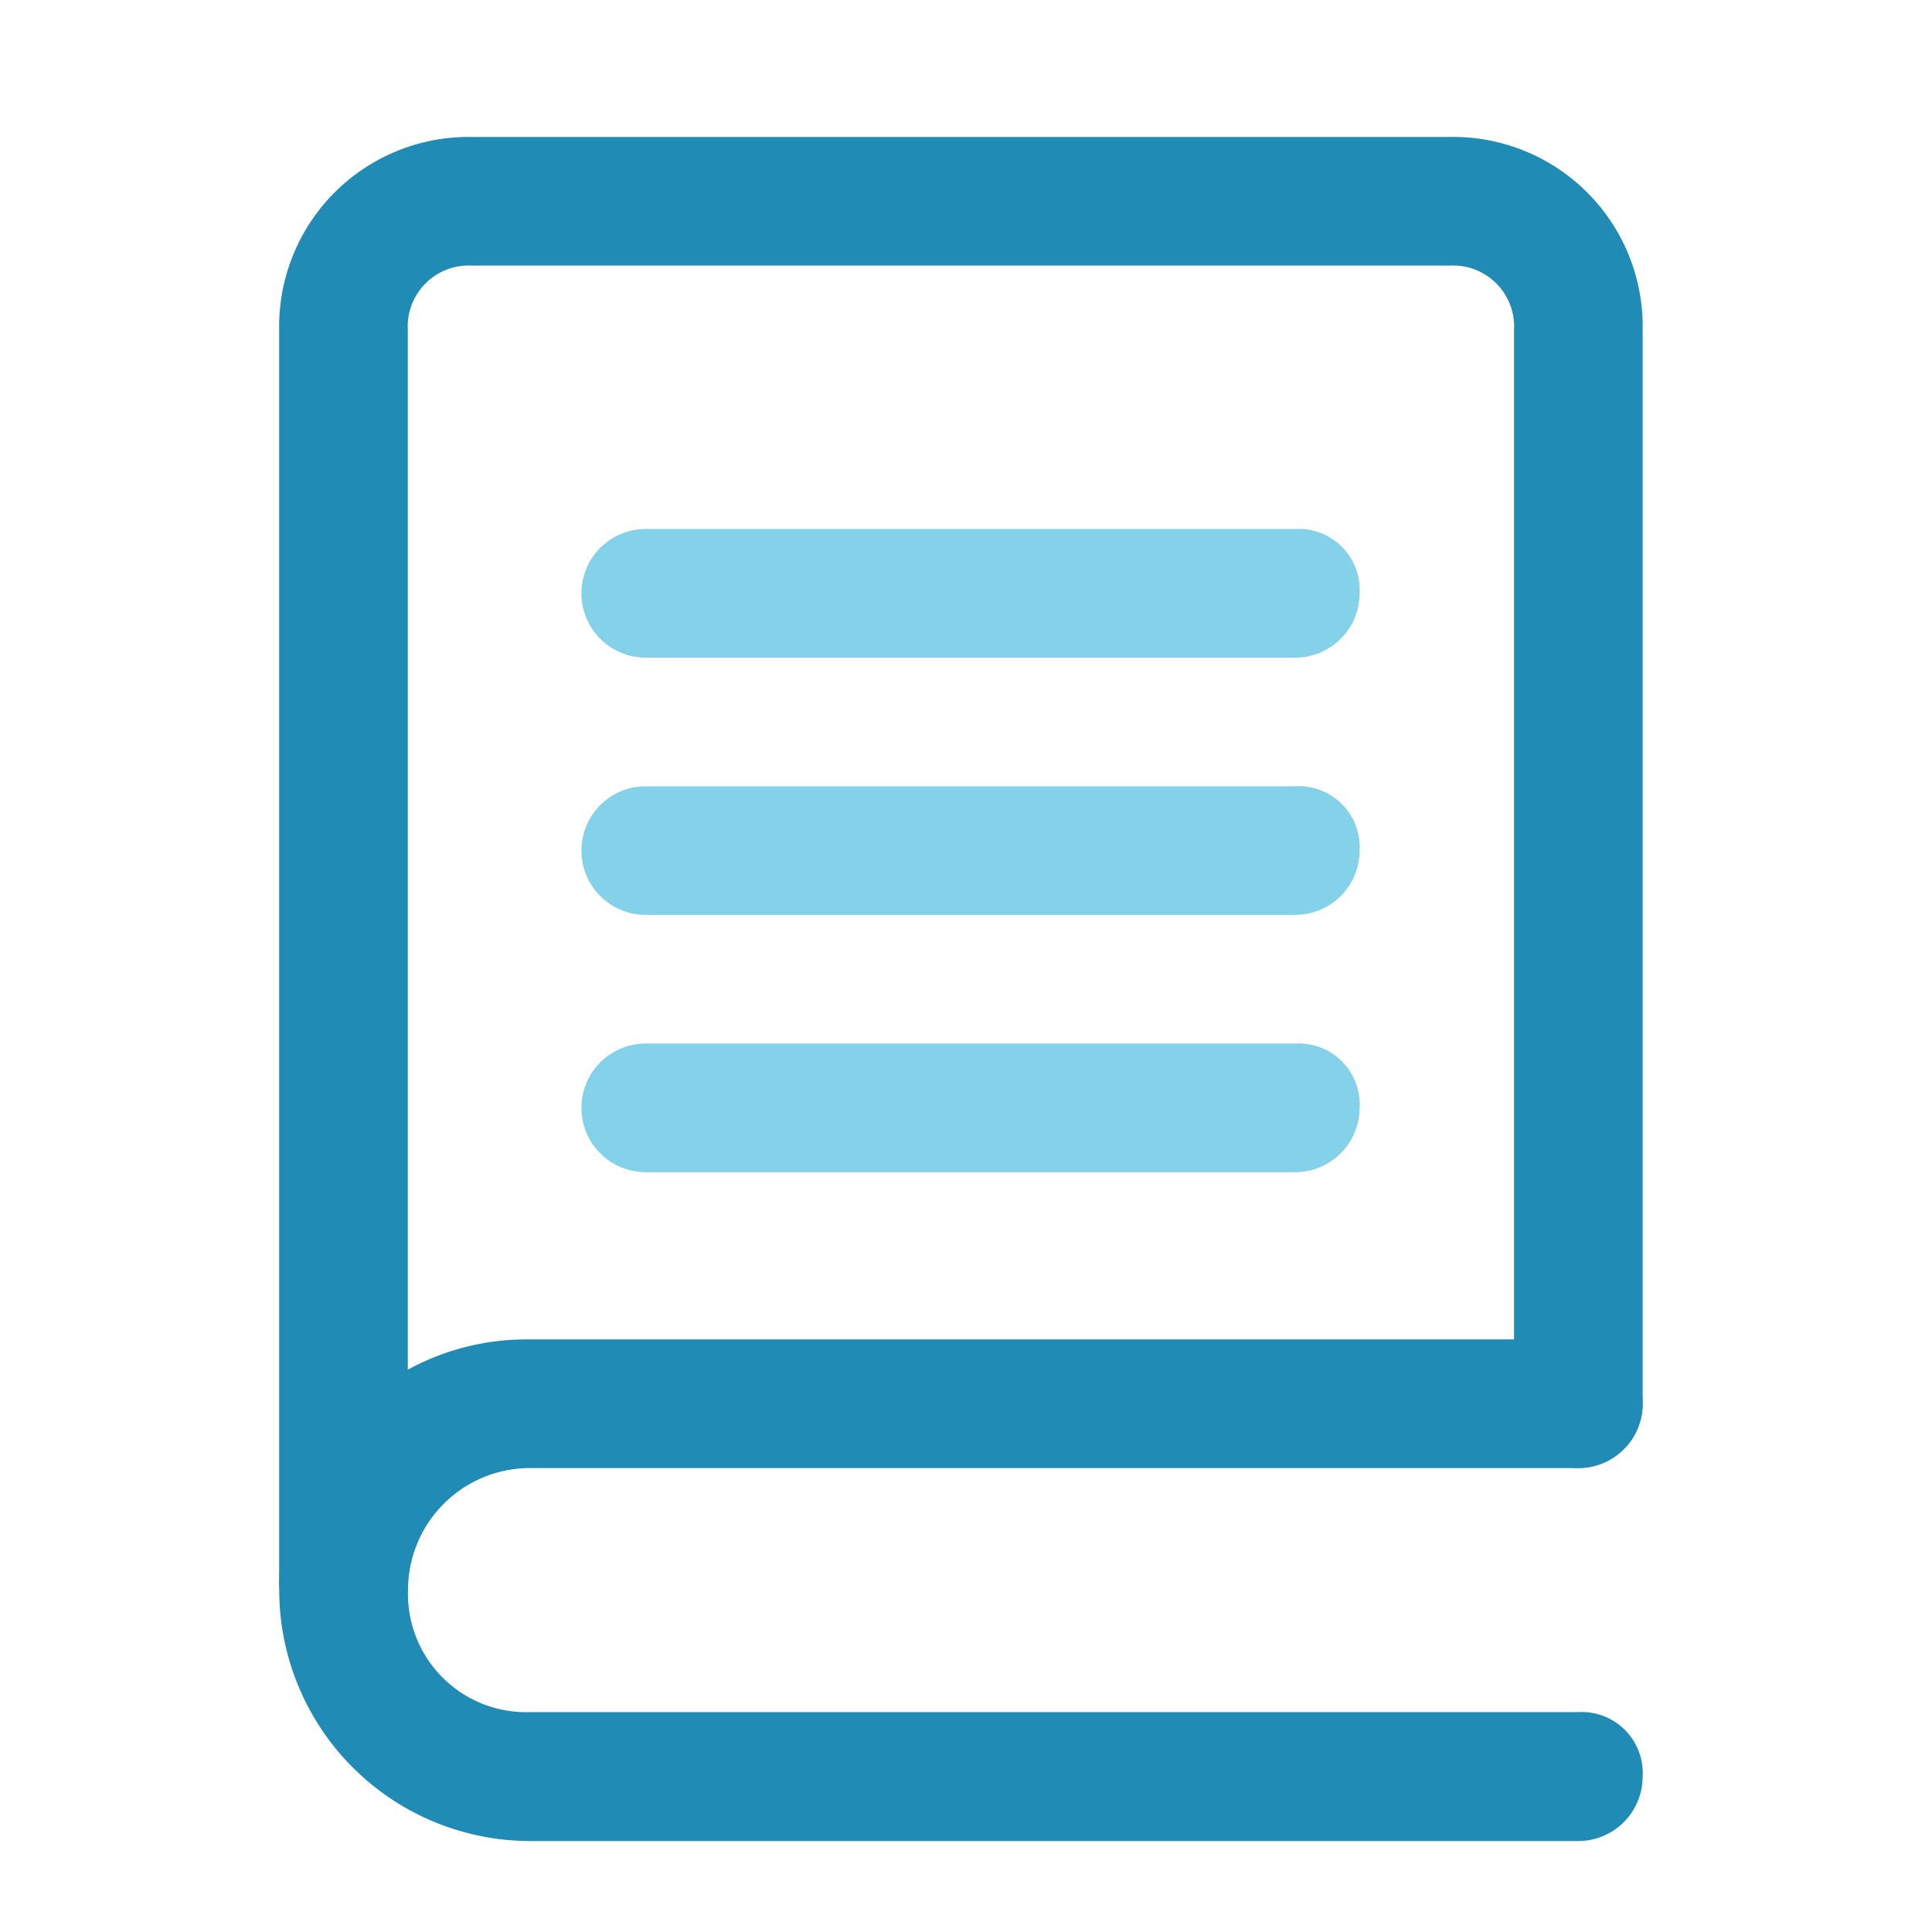 <?xml version="1.0" standalone="no"?><!DOCTYPE svg PUBLIC "-//W3C//DTD SVG 1.1//EN" "http://www.w3.org/Graphics/SVG/1.1/DTD/svg11.dtd"><svg class="icon" width="200px" height="200.00px" viewBox="0 0 1024 1024" version="1.1" xmlns="http://www.w3.org/2000/svg"><path d="M182.056 870.104a32.337 32.337 0 0 1-34.088-34.088V174.861a100.433 100.433 0 0 1 102.265-102.265h518.144a100.433 100.433 0 0 1 102.265 102.265v569.128a34.088 34.088 0 0 1-68.177 0V174.861a32.337 32.337 0 0 0-34.088-34.088H250.233a32.337 32.337 0 0 0-34.088 34.088V836.177a34.169 34.169 0 0 1-34.088 33.927z" fill="#208BB5" /><path d="M686.538 348.564H342.259a34.088 34.088 0 1 1 0-68.177h344.28a32.337 32.337 0 0 1 34.088 34.088 34.169 34.169 0 0 1-34.088 34.088zM686.538 484.918H342.259a34.088 34.088 0 1 1 0-68.177h344.28a32.337 32.337 0 0 1 34.088 34.088 34.169 34.169 0 0 1-34.088 34.088zM686.538 621.272H342.259a34.088 34.088 0 1 1 0-68.177h344.28a32.337 32.337 0 0 1 34.088 34.088 34.169 34.169 0 0 1-34.088 34.088z" fill="#83D2EA" /><path d="M836.554 975.791H280.926a133.12 133.12 0 0 1-132.931-132.931 130.991 130.991 0 0 1 132.931-132.931h555.628a34.088 34.088 0 1 1 0 68.177H280.926a64.674 64.674 0 0 0-64.674 64.674 62.68 62.68 0 0 0 64.674 64.674h555.628a32.337 32.337 0 0 1 34.088 34.088 34.169 34.169 0 0 1-34.088 34.25z" fill="#208BB5" /></svg>
